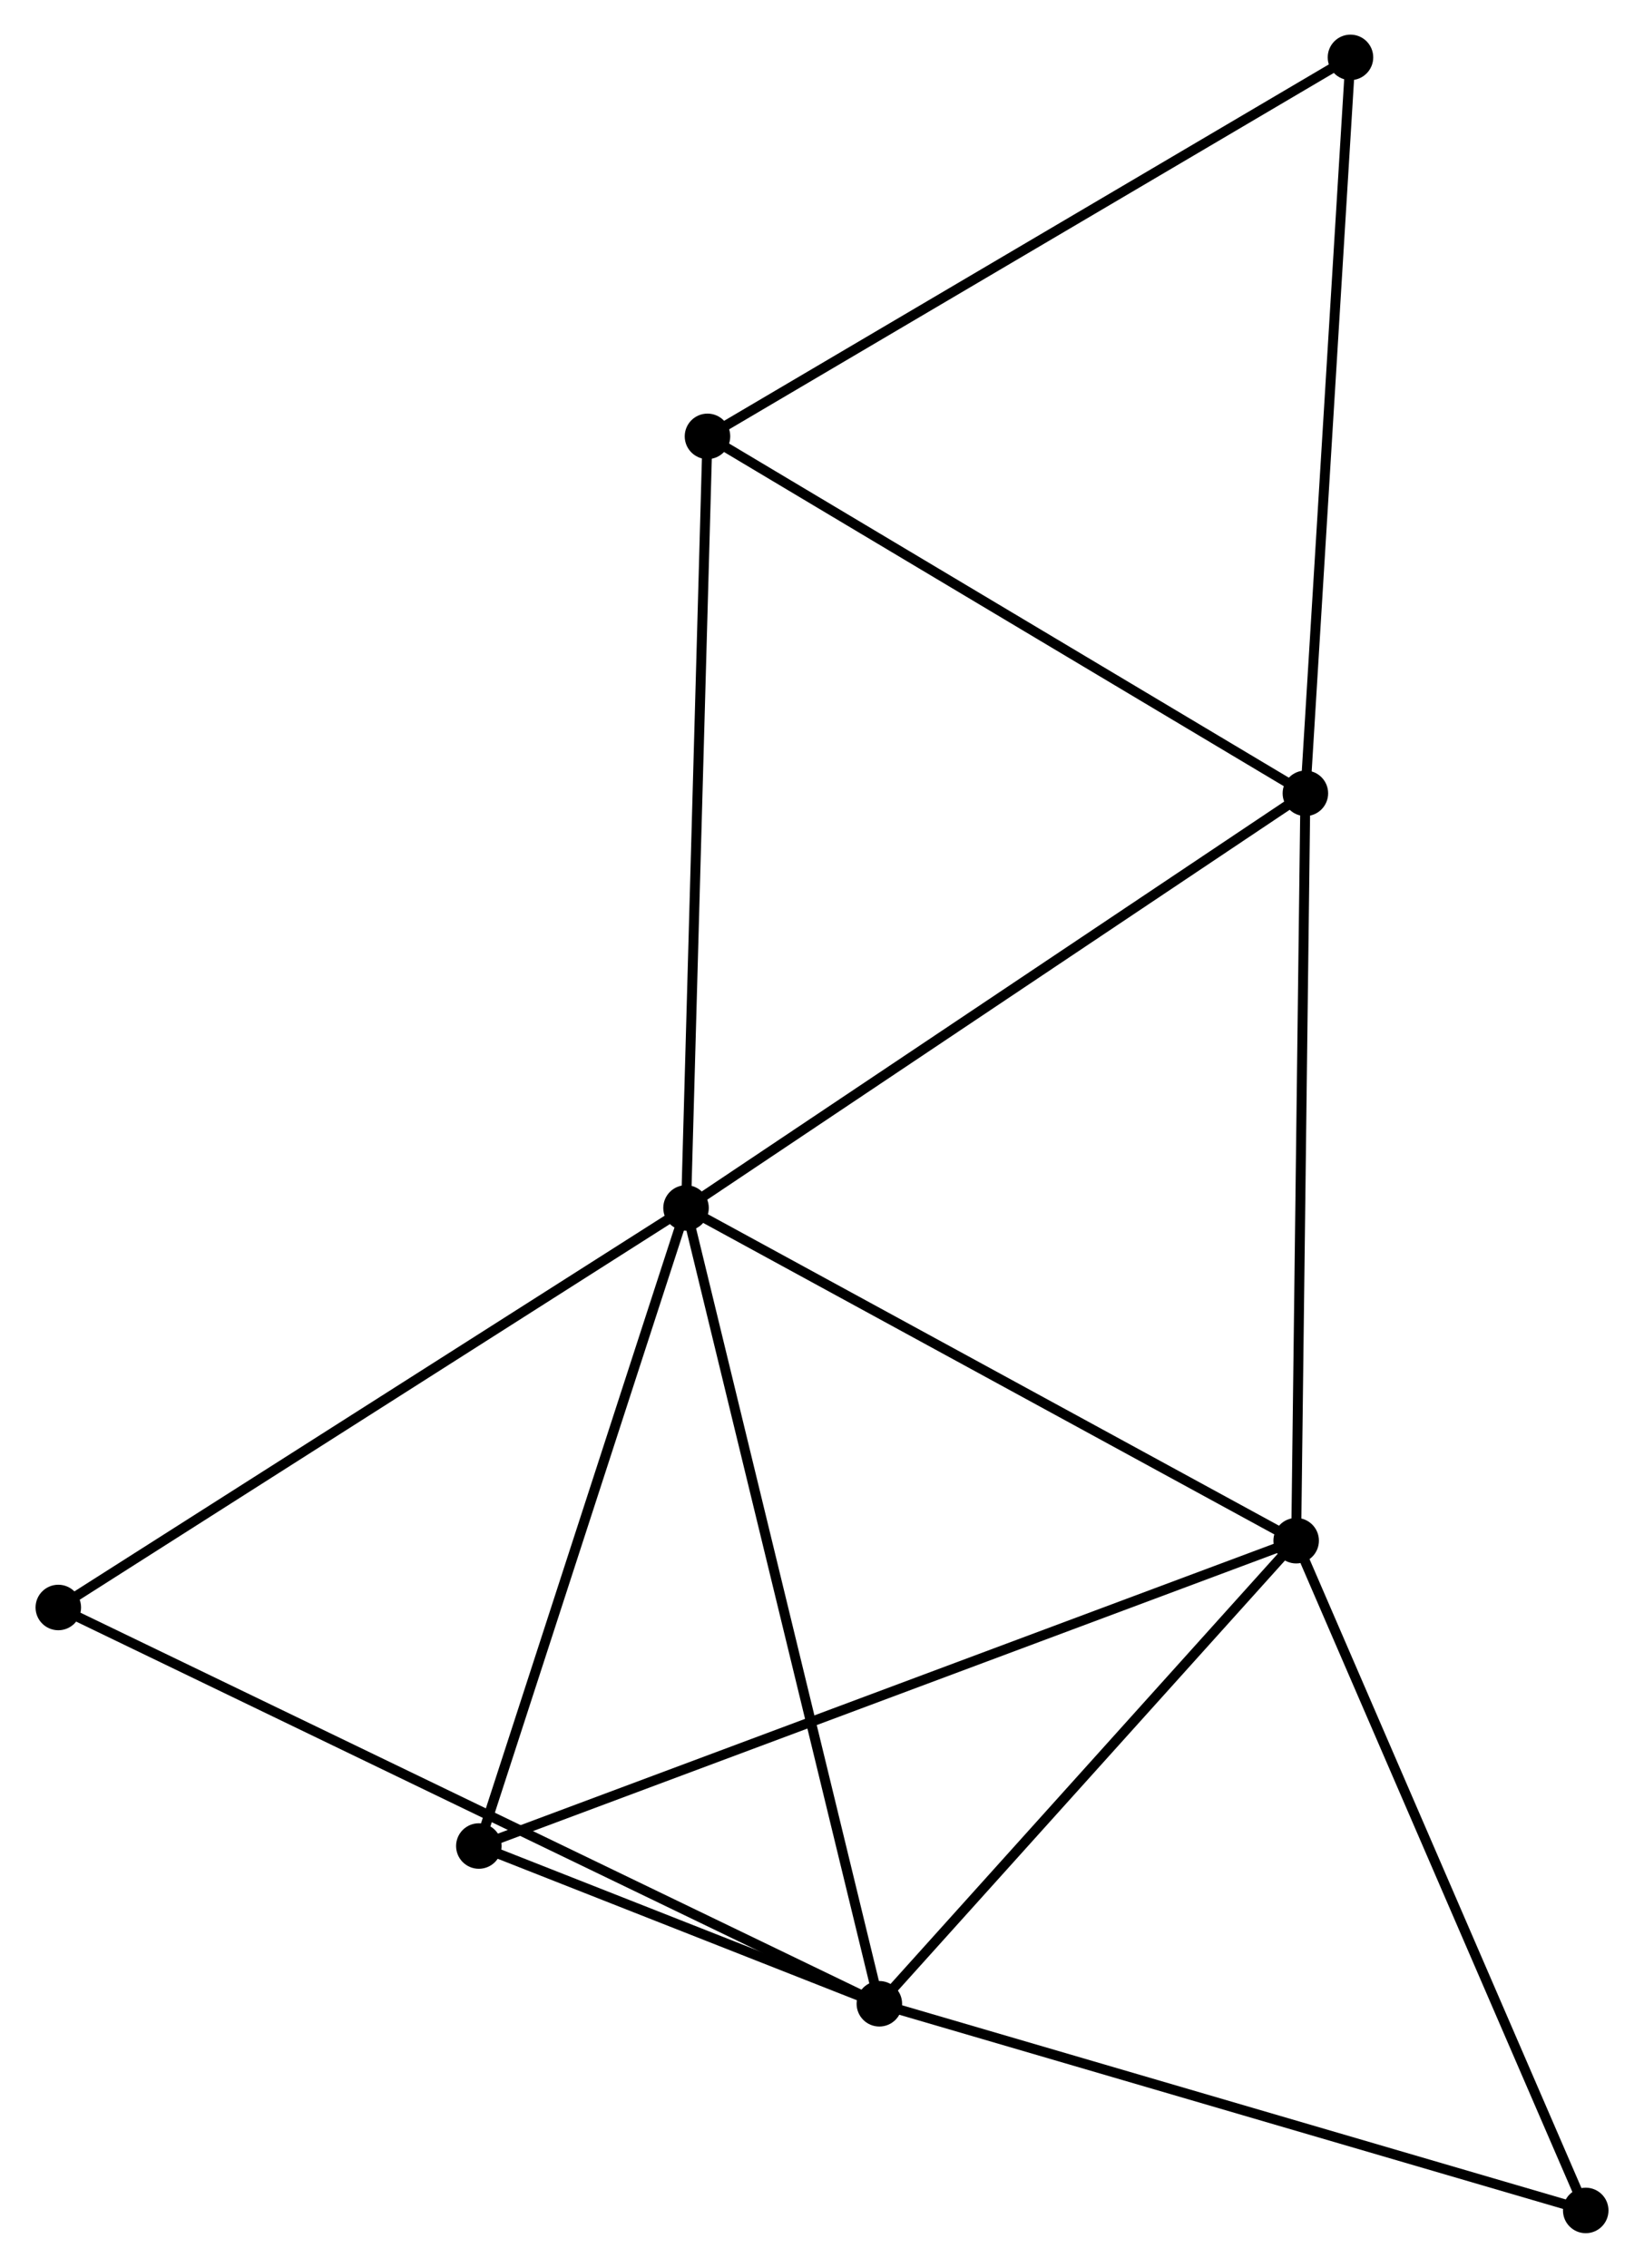 <?xml version="1.0" encoding="UTF-8" standalone="no"?>
<!DOCTYPE svg PUBLIC "-//W3C//DTD SVG 1.1//EN"
 "http://www.w3.org/Graphics/SVG/1.1/DTD/svg11.dtd">
<!-- Generated by graphviz version 2.36.0 (20140111.2315)
 -->
<!-- Title: %3 Pages: 1 -->
<svg width="166pt" height="229pt"
 viewBox="0.00 0.00 165.98 229.23" xmlns="http://www.w3.org/2000/svg" xmlns:xlink="http://www.w3.org/1999/xlink">
<g id="graph0" class="graph" transform="scale(1 1) rotate(0) translate(4 225.226)">
<title>%3</title>
<!-- 0 -->
<g id="node1" class="node"><title>0</title>
<ellipse fill="black" stroke="black" cx="65.247" cy="-103.13" rx="1.8" ry="1.8"/>
</g>
<!-- 1 -->
<g id="node2" class="node"><title>1</title>
<ellipse fill="black" stroke="black" cx="126.916" cy="-69.498" rx="1.8" ry="1.8"/>
</g>
<!-- 0&#45;&#45;1 -->
<g id="edge1" class="edge"><title>0&#45;&#45;1</title>
<path fill="none" stroke="black" d="M67.026,-102.16C76.031,-97.249 116.501,-75.177 125.246,-70.408"/>
</g>
<!-- 2 -->
<g id="node3" class="node"><title>2</title>
<ellipse fill="black" stroke="black" cx="84.787" cy="-22.689" rx="1.8" ry="1.8"/>
</g>
<!-- 0&#45;&#45;2 -->
<g id="edge2" class="edge"><title>0&#45;&#45;2</title>
<path fill="none" stroke="black" d="M65.73,-101.142C68.433,-90.013 81.662,-35.555 84.321,-24.608"/>
</g>
<!-- 3 -->
<g id="node4" class="node"><title>3</title>
<ellipse fill="black" stroke="black" cx="127.848" cy="-145.039" rx="1.8" ry="1.8"/>
</g>
<!-- 0&#45;&#45;3 -->
<g id="edge3" class="edge"><title>0&#45;&#45;3</title>
<path fill="none" stroke="black" d="M66.794,-104.166C75.38,-109.914 117.101,-137.844 126.125,-143.885"/>
</g>
<!-- 4 -->
<g id="node5" class="node"><title>4</title>
<ellipse fill="black" stroke="black" cx="67.415" cy="-181.12" rx="1.8" ry="1.8"/>
</g>
<!-- 0&#45;&#45;4 -->
<g id="edge4" class="edge"><title>0&#45;&#45;4</title>
<path fill="none" stroke="black" d="M65.3,-105.058C65.6,-115.848 67.068,-168.646 67.363,-179.259"/>
</g>
<!-- 5 -->
<g id="node6" class="node"><title>5</title>
<ellipse fill="black" stroke="black" cx="44.305" cy="-38.634" rx="1.8" ry="1.8"/>
</g>
<!-- 0&#45;&#45;5 -->
<g id="edge5" class="edge"><title>0&#45;&#45;5</title>
<path fill="none" stroke="black" d="M64.643,-101.27C61.585,-91.851 47.842,-49.526 44.872,-40.38"/>
</g>
<!-- 7 -->
<g id="node7" class="node"><title>7</title>
<ellipse fill="black" stroke="black" cx="1.8" cy="-62.745" rx="1.8" ry="1.8"/>
</g>
<!-- 0&#45;&#45;7 -->
<g id="edge6" class="edge"><title>0&#45;&#45;7</title>
<path fill="none" stroke="black" d="M63.678,-102.132C54.977,-96.593 12.692,-69.678 3.547,-63.856"/>
</g>
<!-- 1&#45;&#45;2 -->
<g id="edge7" class="edge"><title>1&#45;&#45;2</title>
<path fill="none" stroke="black" d="M125.514,-67.94C119.118,-60.834 92.733,-31.518 86.237,-24.301"/>
</g>
<!-- 1&#45;&#45;3 -->
<g id="edge8" class="edge"><title>1&#45;&#45;3</title>
<path fill="none" stroke="black" d="M126.939,-71.365C127.068,-81.816 127.699,-132.957 127.826,-143.237"/>
</g>
<!-- 1&#45;&#45;5 -->
<g id="edge9" class="edge"><title>1&#45;&#45;5</title>
<path fill="none" stroke="black" d="M125.19,-68.853C114.439,-64.836 56.744,-43.281 46.021,-39.275"/>
</g>
<!-- 8 -->
<g id="node8" class="node"><title>8</title>
<ellipse fill="black" stroke="black" cx="156.184" cy="-1.8" rx="1.8" ry="1.8"/>
</g>
<!-- 1&#45;&#45;8 -->
<g id="edge10" class="edge"><title>1&#45;&#45;8</title>
<path fill="none" stroke="black" d="M127.639,-67.824C131.653,-58.54 151.16,-13.422 155.379,-3.664"/>
</g>
<!-- 2&#45;&#45;5 -->
<g id="edge11" class="edge"><title>2&#45;&#45;5</title>
<path fill="none" stroke="black" d="M83.047,-23.375C76.388,-25.997 52.562,-35.381 45.993,-37.969"/>
</g>
<!-- 2&#45;&#45;7 -->
<g id="edge12" class="edge"><title>2&#45;&#45;7</title>
<path fill="none" stroke="black" d="M83.053,-23.526C72.254,-28.739 14.296,-56.713 3.524,-61.913"/>
</g>
<!-- 2&#45;&#45;8 -->
<g id="edge13" class="edge"><title>2&#45;&#45;8</title>
<path fill="none" stroke="black" d="M86.552,-22.173C96.344,-19.308 143.927,-5.386 154.219,-2.375"/>
</g>
<!-- 3&#45;&#45;4 -->
<g id="edge14" class="edge"><title>3&#45;&#45;4</title>
<path fill="none" stroke="black" d="M126.104,-146.08C117.279,-151.348 77.621,-175.026 69.051,-180.143"/>
</g>
<!-- 6 -->
<g id="node9" class="node"><title>6</title>
<ellipse fill="black" stroke="black" cx="132.405" cy="-219.426" rx="1.8" ry="1.8"/>
</g>
<!-- 3&#45;&#45;6 -->
<g id="edge15" class="edge"><title>3&#45;&#45;6</title>
<path fill="none" stroke="black" d="M127.96,-146.878C128.585,-157.08 131.623,-206.655 132.279,-217.378"/>
</g>
<!-- 4&#45;&#45;6 -->
<g id="edge16" class="edge"><title>4&#45;&#45;6</title>
<path fill="none" stroke="black" d="M69.022,-182.067C77.935,-187.32 121.248,-212.85 130.616,-218.371"/>
</g>
</g>
</svg>
